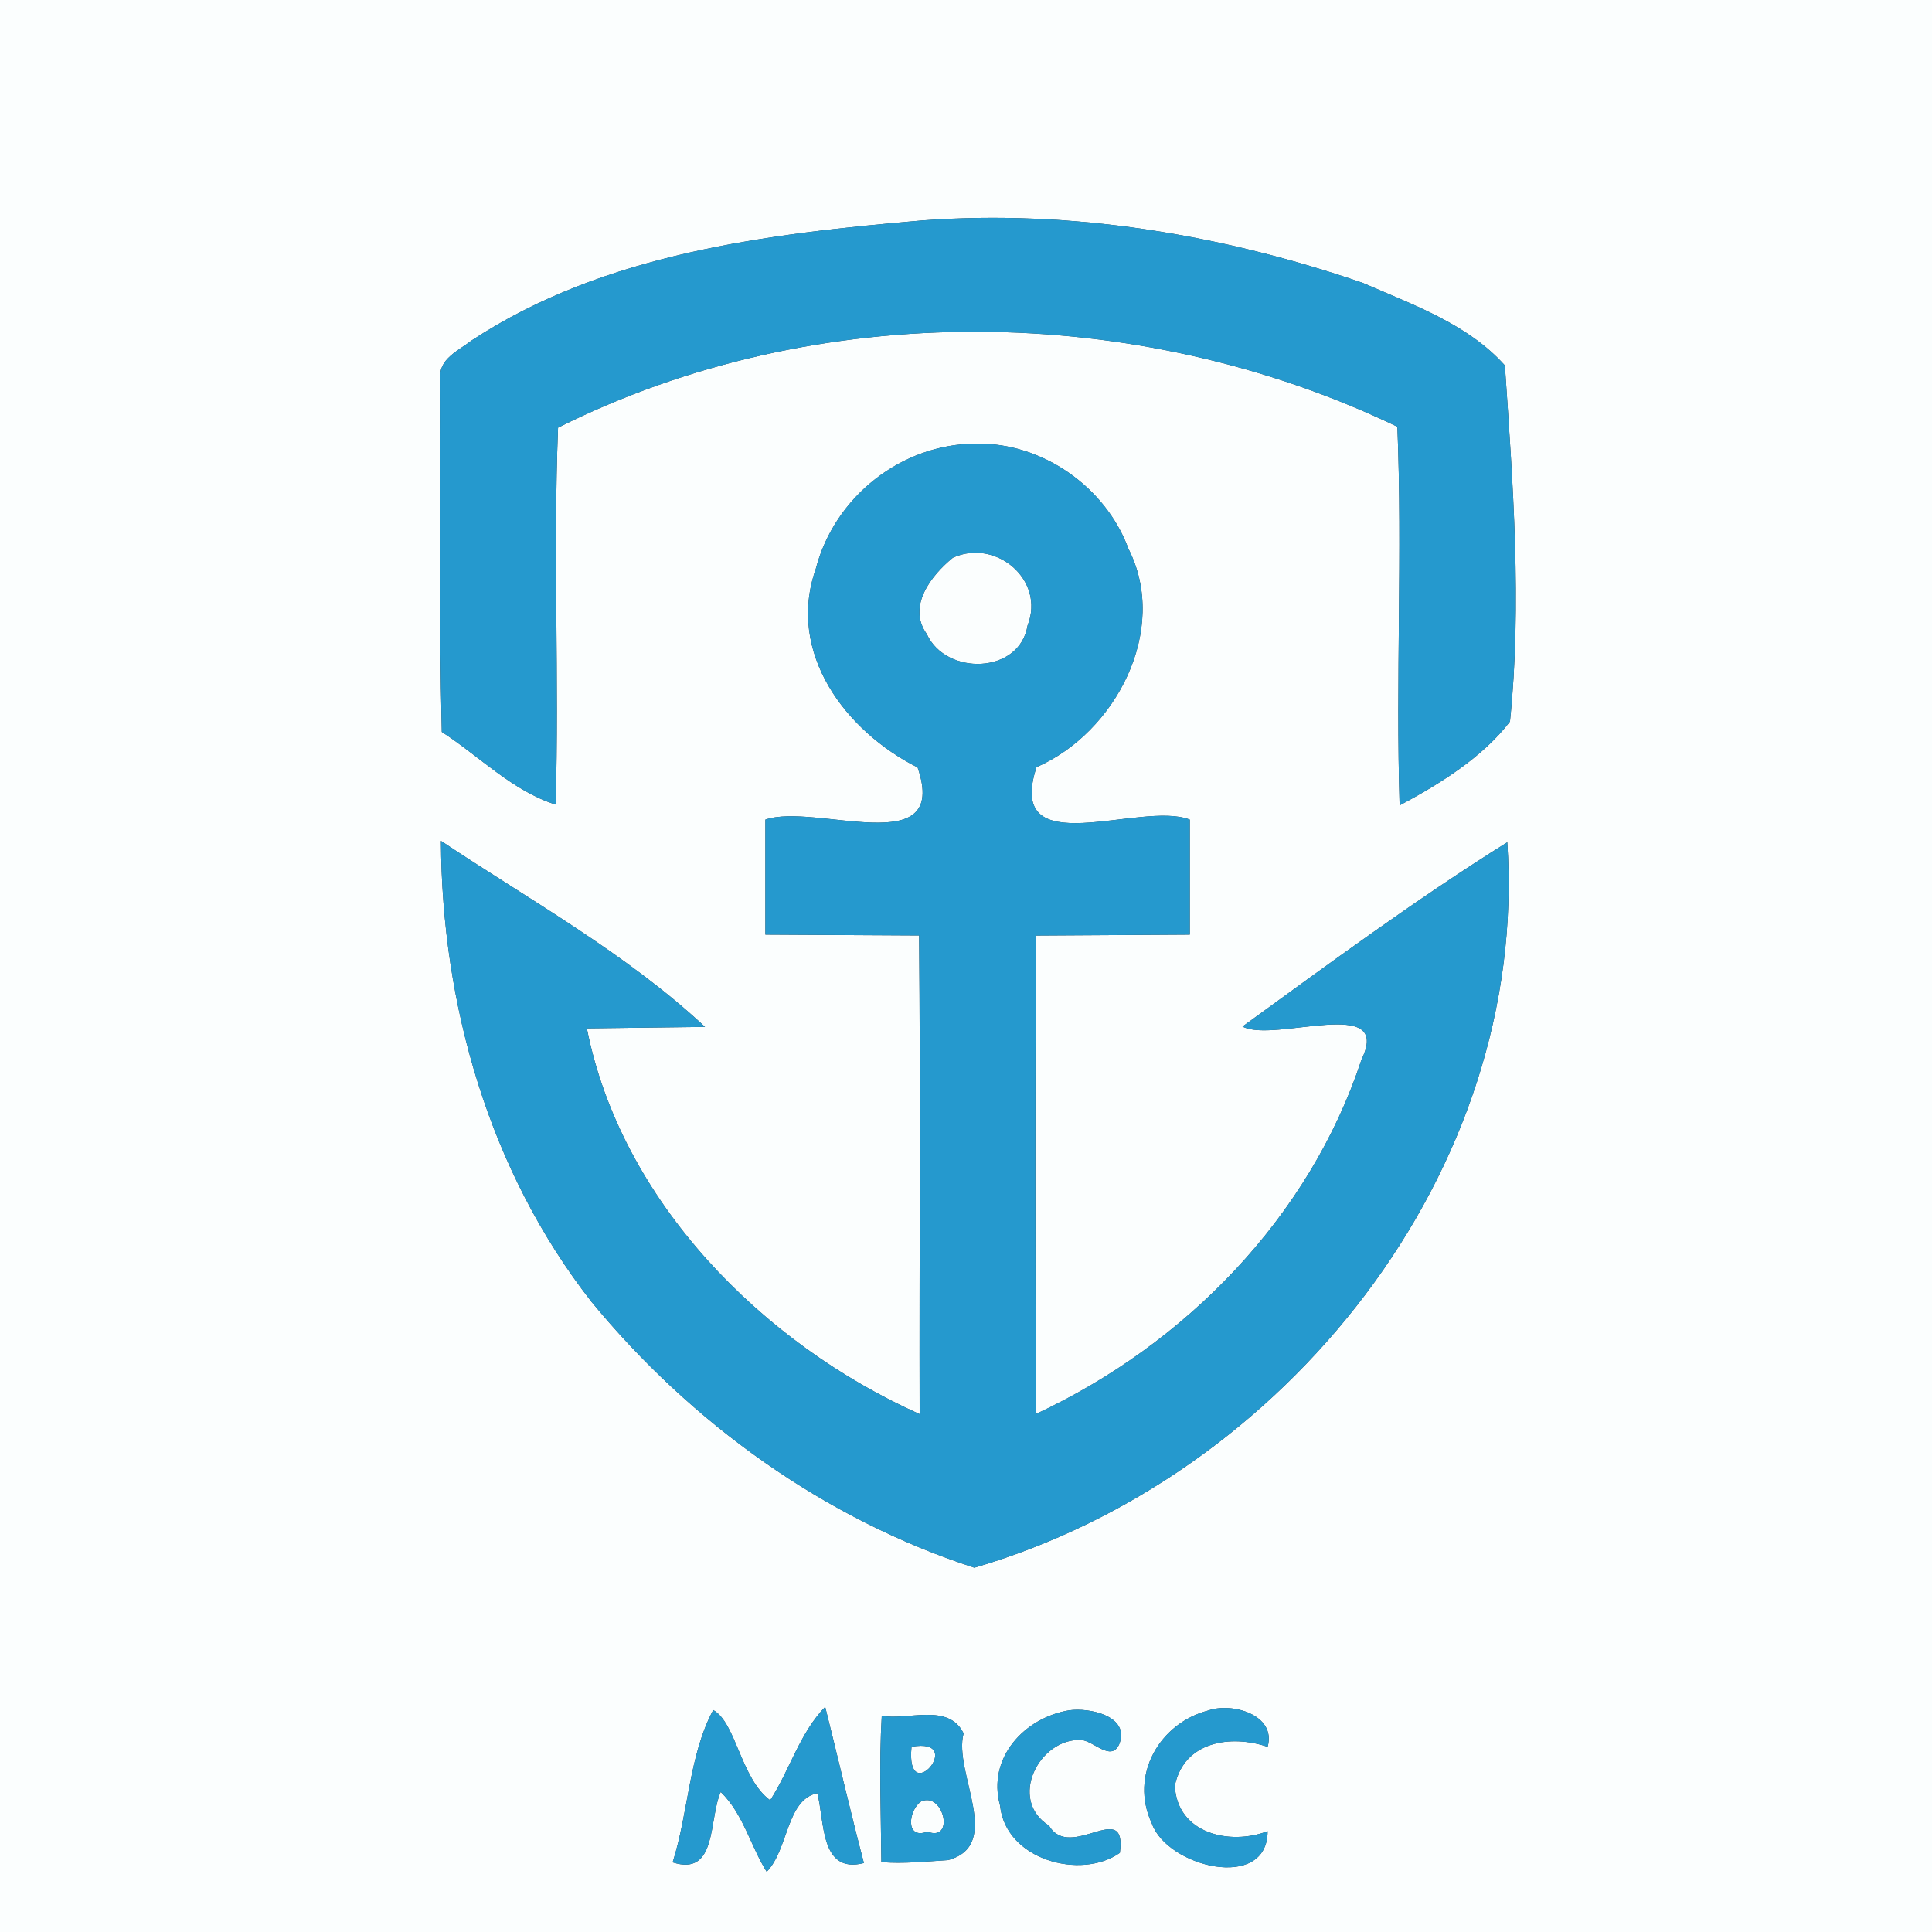 <?xml version="1.0" encoding="UTF-8" ?>
<!DOCTYPE svg PUBLIC "-//W3C//DTD SVG 1.1//EN" "http://www.w3.org/Graphics/SVG/1.1/DTD/svg11.dtd">
<svg width="250pt" height="250pt" viewBox="0 0 250 250" version="1.1" xmlns="http://www.w3.org/2000/svg">
<rect x="0" y="0" width="250" height="250" fill="#333333" stroke="none"/>
<g id="#fbfefeff">
<path fill="#fbfefe" opacity="1.00" d=" M 0.00 0.00 L 250.00 0.00 L 250.00 250.00 L 0.00 250.00 L 0.00 0.00 M 119.40 28.52 C 99.38 30.25 78.22 32.75 61.04 44.05 C 59.44 45.31 56.65 46.48 57.00 48.99 C 57.05 64.22 56.78 79.47 57.17 94.71 C 62.04 97.87 66.31 102.34 71.90 104.11 C 72.37 87.86 71.57 71.59 72.21 55.34 C 105.68 38.57 147.21 39.06 180.82 55.22 C 181.48 71.53 180.60 87.89 181.11 104.22 C 186.31 101.43 191.81 98.03 195.39 93.37 C 196.96 78.14 195.77 62.60 194.73 47.29 C 189.94 41.92 182.78 39.42 176.35 36.61 C 158.15 30.35 138.64 27.09 119.40 28.52 M 126.32 57.41 C 116.65 57.42 107.98 64.29 105.56 73.62 C 101.73 84.53 109.47 94.64 118.74 99.31 C 122.94 111.58 105.48 103.82 99.04 106.06 C 99.04 109.78 99.04 117.22 99.04 120.94 C 105.67 120.98 112.30 121.02 118.93 121.05 C 119.12 141.69 118.95 162.34 119.00 182.99 C 98.61 173.85 80.36 155.43 75.94 133.07 C 79.76 133.02 87.40 132.93 91.23 132.88 C 81.08 123.41 68.61 116.51 57.06 108.81 C 57.16 130.06 63.32 151.54 76.52 168.43 C 89.45 184.16 106.65 196.55 126.08 202.86 C 166.14 191.16 197.91 151.66 195.04 108.99 C 183.25 116.37 172.01 124.67 160.78 132.83 C 164.82 135.03 180.30 128.63 176.18 137.11 C 169.46 157.53 153.35 173.97 134.03 182.98 C 133.98 162.34 133.93 141.70 134.06 121.06 C 140.69 121.02 147.32 120.98 153.96 120.94 C 153.96 117.22 153.96 109.78 153.96 106.06 C 147.63 103.54 129.98 111.99 134.12 99.27 C 144.34 94.82 151.36 81.50 146.02 71.01 C 143.08 63.01 134.85 57.25 126.32 57.41 M 92.29 221.28 C 89.14 227.13 89.10 234.54 87.04 240.99 C 92.84 242.86 91.68 235.41 93.26 231.88 C 96.17 234.68 97.11 238.86 99.21 242.21 C 102.04 239.33 101.74 232.87 105.76 232.04 C 106.73 235.65 106.08 242.54 111.79 241.08 C 110.02 234.36 108.47 227.59 106.78 220.87 C 103.48 224.25 102.20 229.04 99.66 232.96 C 95.85 230.16 95.25 222.91 92.29 221.28 M 138.32 221.32 C 132.59 222.27 127.70 227.46 129.41 233.64 C 130.12 240.66 139.85 243.32 144.91 239.76 C 145.88 232.59 138.50 240.93 135.75 236.25 C 130.38 232.89 134.45 224.92 139.89 225.15 C 141.55 225.28 143.75 227.99 144.81 225.74 C 146.33 222.06 140.93 220.92 138.32 221.32 M 156.35 221.34 C 150.08 222.95 146.12 229.69 149.04 235.94 C 151.03 241.60 164.01 244.81 164.03 236.96 C 159.11 238.84 152.31 237.26 152.02 231.07 C 153.22 225.31 159.28 224.43 164.03 226.04 C 165.20 221.86 159.36 220.26 156.35 221.34 M 114.10 222.02 C 113.73 228.32 114.00 234.64 114.05 240.96 C 116.93 241.19 119.79 240.88 122.67 240.70 C 129.95 238.73 123.32 229.35 124.69 224.30 C 122.73 220.28 117.36 222.68 114.10 222.02 Z" />
<path fill="#fbfefe" opacity="1.00" d=" M 123.30 72.17 C 128.84 69.63 135.30 75.03 132.97 80.93 C 131.95 87.26 122.40 87.47 119.93 82.05 C 117.35 78.47 120.50 74.45 123.30 72.17 Z" />
<path fill="#fbfefe" opacity="1.00" d=" M 117.95 226.03 C 125.23 224.74 117.14 234.29 117.95 226.03 Z" />
<path fill="#fbfefe" opacity="1.00" d=" M 119.21 233.10 C 122.12 231.83 123.60 238.39 120.00 237.02 C 117.06 238.12 117.57 234.16 119.21 233.10 Z" />
</g>
<g id="#2599ceff">
<path fill="#2599ce" opacity="1.00" d=" M 119.40 28.52 C 138.64 27.09 158.15 30.35 176.35 36.61 C 182.78 39.42 189.94 41.92 194.73 47.29 C 195.77 62.60 196.96 78.14 195.39 93.37 C 191.81 98.03 186.31 101.43 181.11 104.22 C 180.60 87.89 181.48 71.53 180.82 55.22 C 147.21 39.06 105.68 38.57 72.21 55.34 C 71.57 71.59 72.37 87.86 71.90 104.11 C 66.31 102.34 62.04 97.87 57.17 94.71 C 56.78 79.47 57.05 64.22 57.00 48.99 C 56.65 46.48 59.44 45.31 61.04 44.05 C 78.22 32.75 99.38 30.25 119.40 28.52 Z" />
<path fill="#2599ce" opacity="1.00" d=" M 126.32 57.41 C 134.85 57.25 143.08 63.01 146.02 71.01 C 151.36 81.50 144.34 94.82 134.12 99.27 C 129.98 111.99 147.63 103.54 153.96 106.06 C 153.96 109.78 153.96 117.22 153.96 120.94 C 147.32 120.98 140.69 121.02 134.06 121.06 C 133.93 141.70 133.98 162.34 134.03 182.98 C 153.35 173.97 169.46 157.53 176.18 137.11 C 180.30 128.63 164.82 135.03 160.78 132.83 C 172.01 124.67 183.25 116.37 195.04 108.99 C 197.91 151.66 166.14 191.16 126.08 202.86 C 106.65 196.55 89.45 184.16 76.52 168.43 C 63.32 151.54 57.16 130.06 57.06 108.81 C 68.61 116.51 81.08 123.41 91.23 132.88 C 87.40 132.93 79.76 133.02 75.94 133.07 C 80.36 155.43 98.61 173.85 119.00 182.99 C 118.95 162.34 119.12 141.69 118.93 121.05 C 112.30 121.02 105.67 120.98 99.04 120.94 C 99.04 117.22 99.04 109.78 99.04 106.06 C 105.48 103.82 122.94 111.58 118.74 99.31 C 109.47 94.64 101.73 84.53 105.56 73.62 C 107.98 64.29 116.65 57.42 126.32 57.41 M 123.30 72.17 C 120.50 74.45 117.35 78.47 119.93 82.05 C 122.40 87.47 131.95 87.26 132.97 80.93 C 135.30 75.03 128.84 69.63 123.30 72.17 Z" />
<path fill="#2599ce" opacity="1.00" d=" M 92.29 221.28 C 95.25 222.91 95.85 230.16 99.66 232.96 C 102.20 229.04 103.48 224.25 106.78 220.87 C 108.47 227.59 110.02 234.36 111.79 241.08 C 106.08 242.54 106.73 235.65 105.76 232.04 C 101.74 232.87 102.04 239.33 99.21 242.21 C 97.11 238.86 96.17 234.68 93.26 231.88 C 91.68 235.41 92.84 242.86 87.04 240.99 C 89.10 234.54 89.14 227.13 92.29 221.28 Z" />
<path fill="#2599ce" opacity="1.00" d=" M 138.32 221.32 C 140.93 220.92 146.33 222.06 144.81 225.74 C 143.75 227.99 141.55 225.28 139.89 225.15 C 134.45 224.92 130.38 232.89 135.75 236.25 C 138.50 240.93 145.88 232.59 144.91 239.76 C 139.85 243.32 130.12 240.66 129.41 233.64 C 127.70 227.46 132.59 222.27 138.32 221.32 Z" />
<path fill="#2599ce" opacity="1.00" d=" M 156.35 221.34 C 159.36 220.26 165.20 221.86 164.03 226.04 C 159.28 224.43 153.22 225.31 152.02 231.07 C 152.31 237.26 159.11 238.84 164.03 236.96 C 164.01 244.81 151.03 241.60 149.04 235.94 C 146.12 229.69 150.08 222.95 156.35 221.34 Z" />
<path fill="#2599ce" opacity="1.00" d=" M 114.10 222.02 C 117.36 222.68 122.73 220.28 124.69 224.30 C 123.32 229.35 129.95 238.73 122.67 240.70 C 119.79 240.88 116.93 241.19 114.05 240.96 C 114.00 234.64 113.73 228.32 114.10 222.02 M 117.95 226.03 C 117.14 234.29 125.23 224.74 117.95 226.03 M 119.21 233.10 C 117.57 234.16 117.06 238.12 120.00 237.02 C 123.60 238.39 122.12 231.83 119.21 233.10 Z" />
</g>
</svg>
